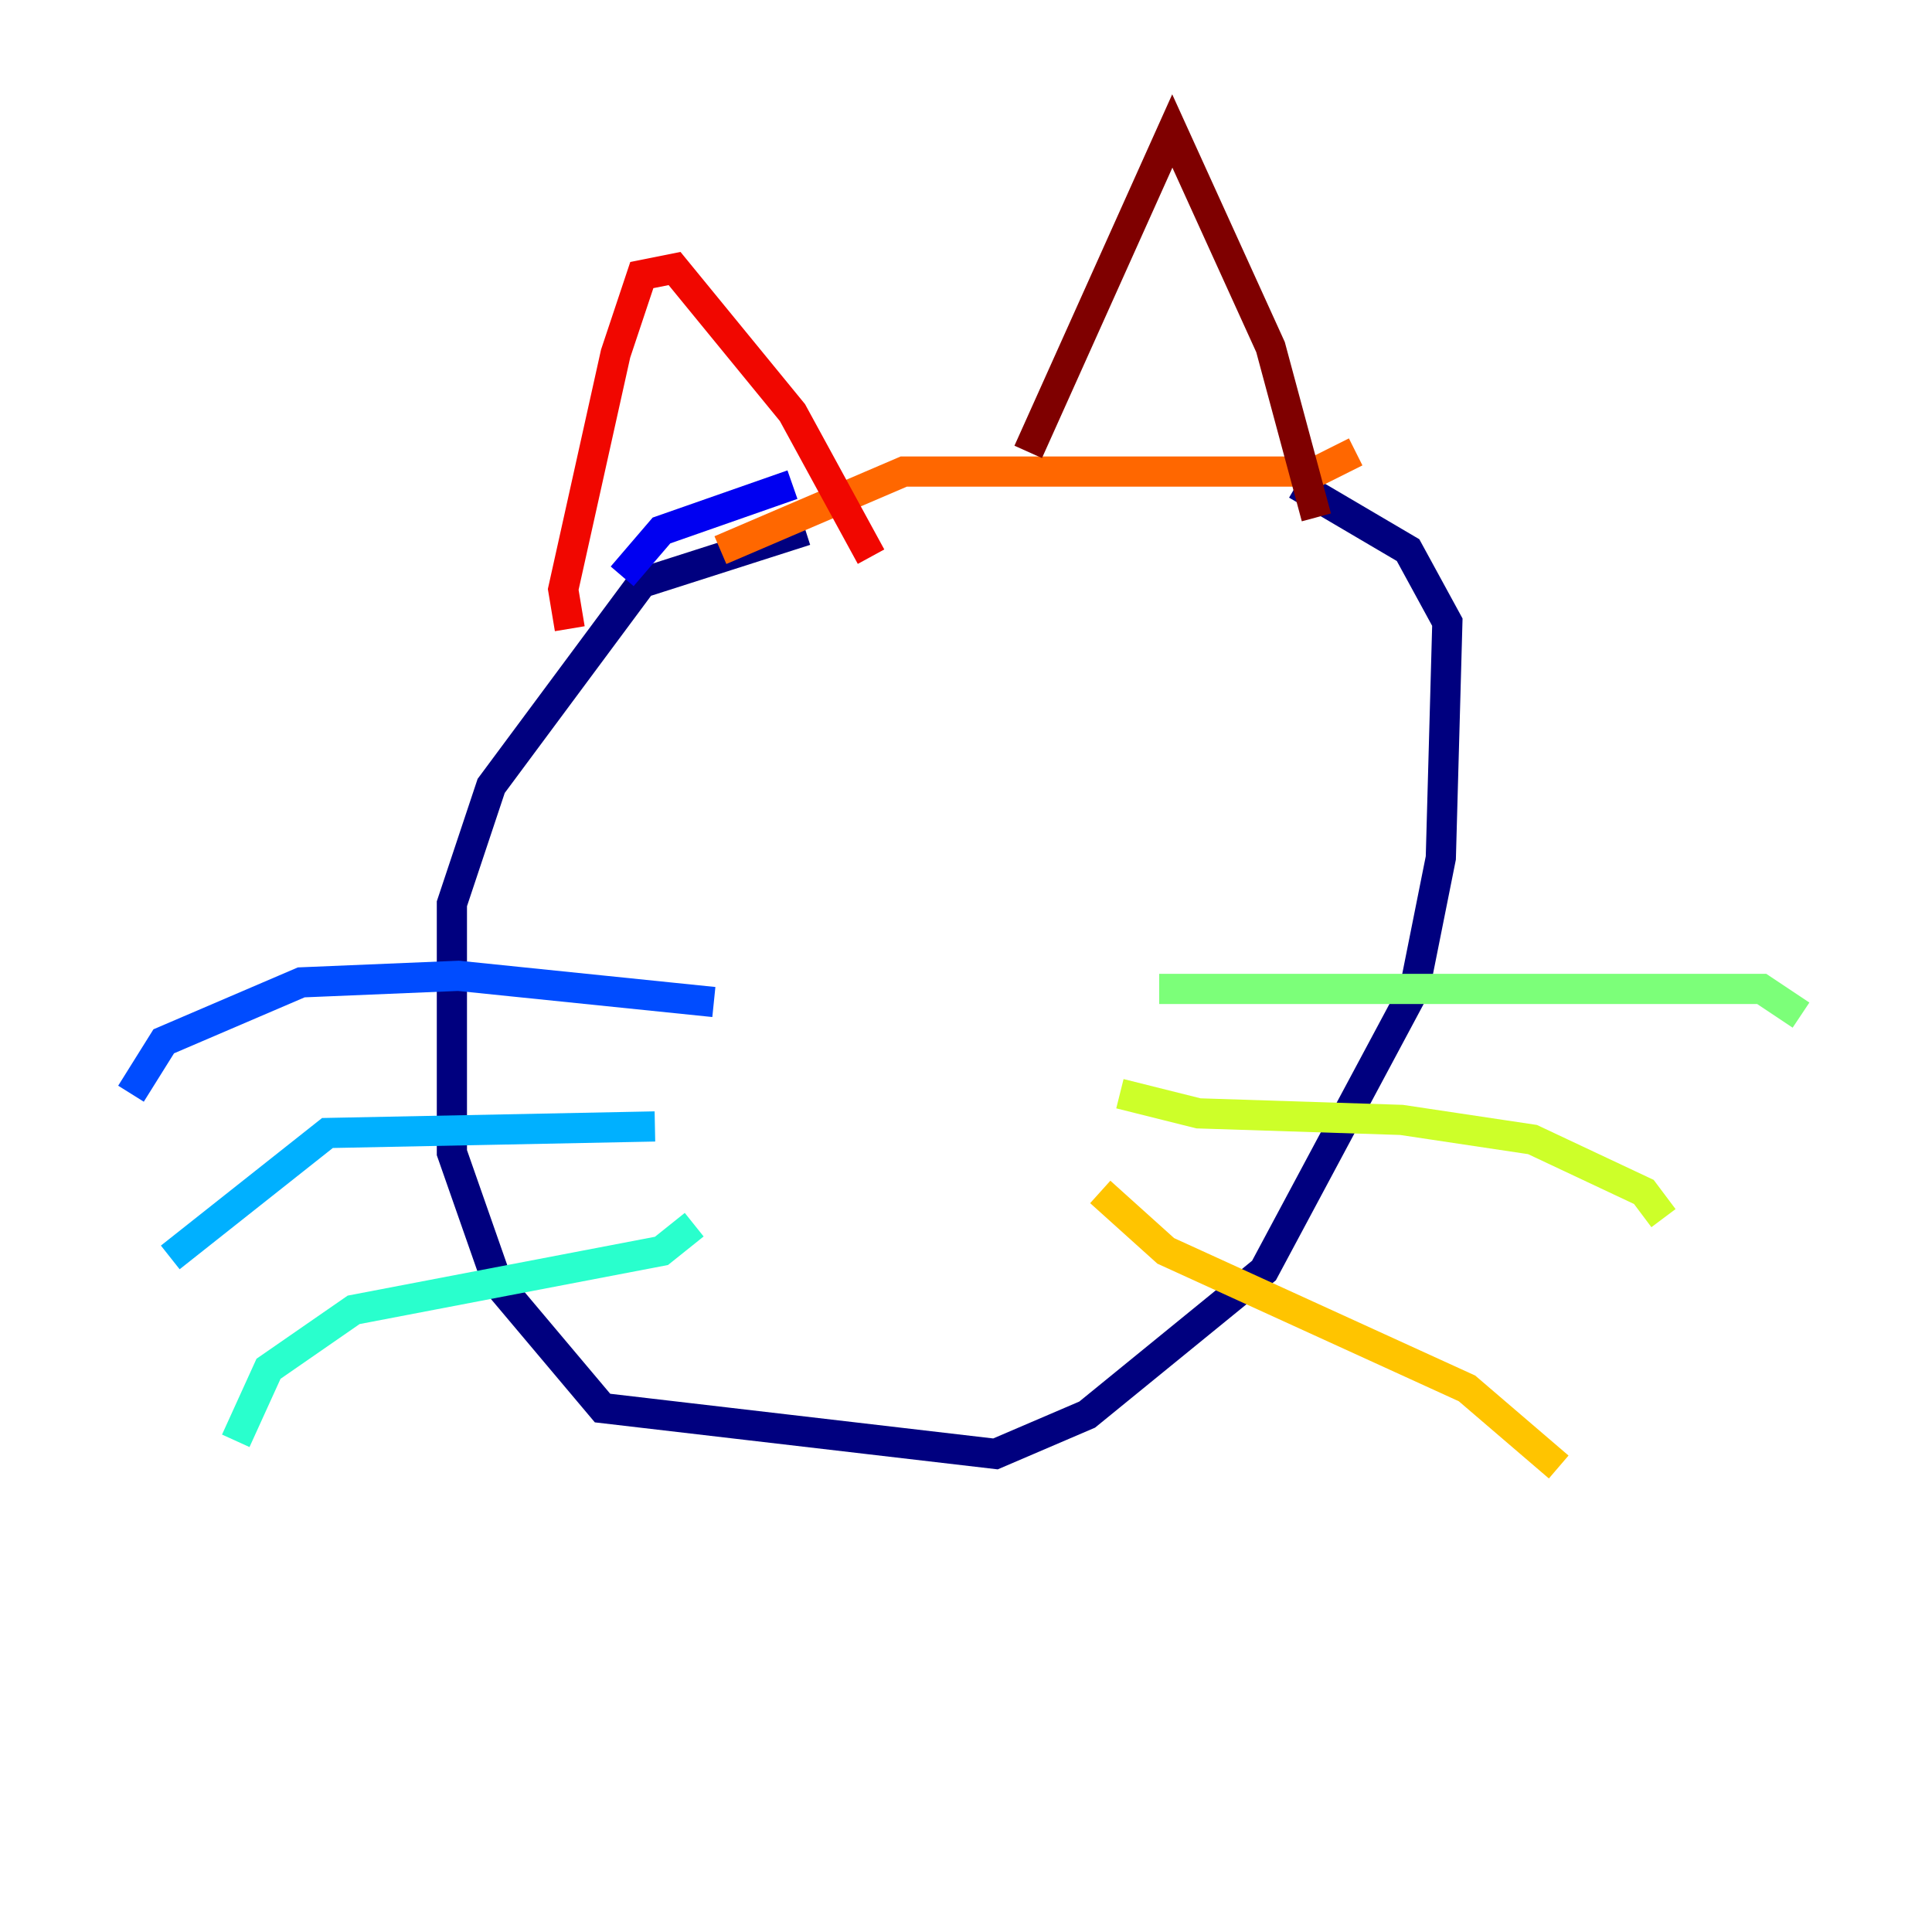 <?xml version="1.0" encoding="utf-8" ?>
<svg baseProfile="tiny" height="128" version="1.2" viewBox="0,0,128,128" width="128" xmlns="http://www.w3.org/2000/svg" xmlns:ev="http://www.w3.org/2001/xml-events" xmlns:xlink="http://www.w3.org/1999/xlink"><defs /><polyline fill="none" points="53.37,35.146 42.522,38.617 32.542,52.068 29.939,59.878 29.939,76.366 32.976,85.044 39.919,93.288 65.953,96.325 72.027,93.722 83.742,84.176 93.722,65.519 95.458,56.841 95.891,41.22 93.288,36.447 85.912,32.108" stroke="#00007f" stroke-width="2" /><polyline fill="none" points="52.502,32.108 43.824,35.146 41.22,38.183" stroke="#0000f1" stroke-width="2" /><polyline fill="none" points="47.295,66.386 30.373,64.651 19.959,65.085 10.848,68.99 8.678,72.461" stroke="#004cff" stroke-width="2" /><polyline fill="none" points="43.39,74.63 21.695,75.064 11.281,83.308" stroke="#00b0ff" stroke-width="2" /><polyline fill="none" points="45.993,81.139 43.824,82.875 23.43,86.78 17.79,90.685 15.62,95.458" stroke="#29ffcd" stroke-width="2" /><polyline fill="none" points="76.8,65.519 116.719,65.519 119.322,67.254" stroke="#7cff79" stroke-width="2" /><polyline fill="none" points="74.197,72.461 79.403,73.763 92.854,74.197 101.532,75.498 108.909,78.969 110.21,80.705" stroke="#cdff29" stroke-width="2" /><polyline fill="none" points="72.895,78.969 77.234,82.875 97.193,91.986 103.268,97.193" stroke="#ffc400" stroke-width="2" /><polyline fill="none" points="89.817,29.939 87.214,31.241 59.878,31.241 47.729,36.447" stroke="#ff6700" stroke-width="2" /><polyline fill="none" points="37.749,41.654 37.315,39.051 40.786,23.43 42.522,18.224 44.691,17.79 52.502,27.336 57.709,36.881" stroke="#f10700" stroke-width="2" /><polyline fill="none" points="68.122,29.939 77.668,8.678 84.176,22.997 87.214,34.278" stroke="#7f0000" stroke-width="2" /></svg>